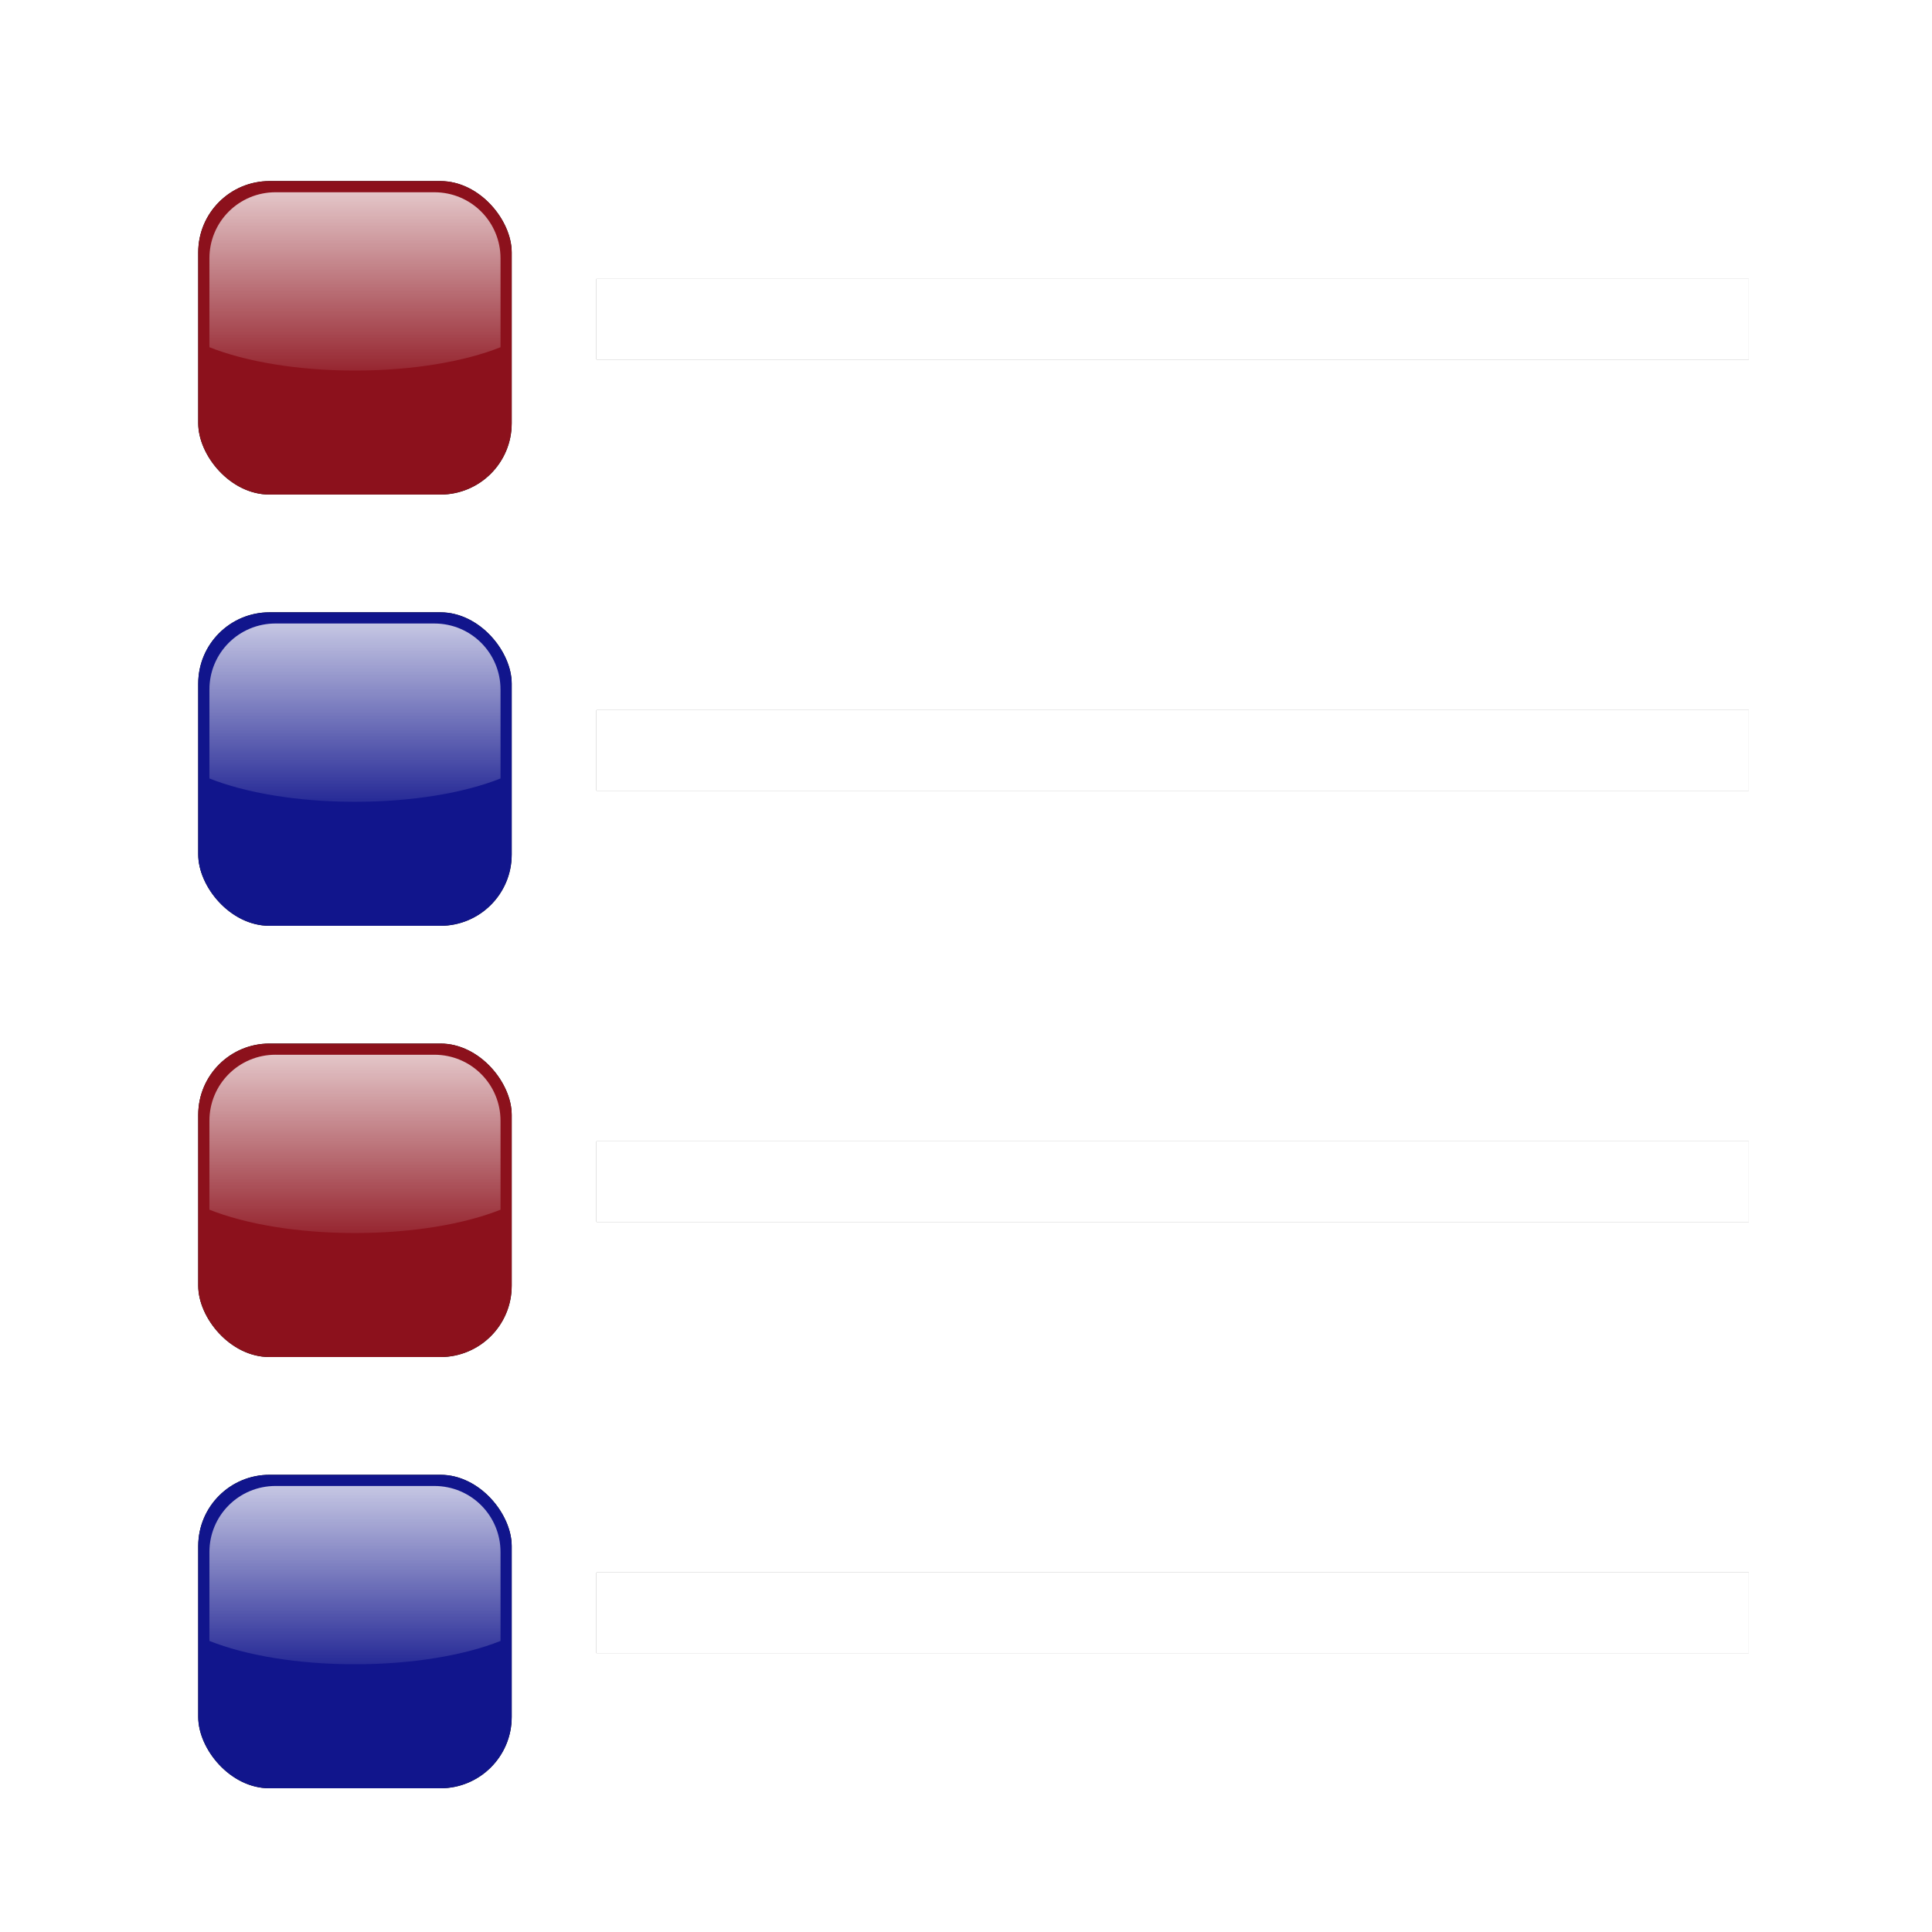 <?xml version="1.0" encoding="UTF-8" standalone="no"?>
<svg
   xmlns:dc="http://purl.org/dc/elements/1.1/"
   xmlns:cc="http://creativecommons.org/ns#"
   xmlns:rdf="http://www.w3.org/1999/02/22-rdf-syntax-ns#"
   xmlns:svg="http://www.w3.org/2000/svg"
   xmlns="http://www.w3.org/2000/svg"
   xmlns:xlink="http://www.w3.org/1999/xlink"
   viewBox="0,0,48,48"
   id="svg2"
   version="1.1"
   width="100%"
   height="100%">
  <defs
     id="defs4">
    <linearGradient
       id="linearGradient4195">
      <stop
         style="stop-color:#ffffff;stop-opacity:1"
         offset="0"
         id="stop4197" />
      <stop
         style="stop-color:#ffffff;stop-opacity:0"
         offset="1"
         id="stop4199" />
    </linearGradient>
    <linearGradient
       id="linearGradient5736">
      <stop
         style="stop-color:#c3c3c3;stop-opacity:1"
         offset="0"
         id="stop5738" />
      <stop
         style="stop-color:#ffffff;stop-opacity:1;"
         offset="1"
         id="stop5740" />
    </linearGradient>
    <linearGradient
       xlink:href="#linearGradient5736"
       id="linearGradient5742"
       x1="37.977"
       y1="41.77"
       x2="9.957"
       y2="8.078"
       gradientUnits="userSpaceOnUse" />
    <linearGradient
       xlink:href="#linearGradient5736-8"
       id="linearGradient5796-6"
       x1="36.402"
       y1="1012.699"
       x2="29.488"
       y2="1019.047"
       gradientUnits="userSpaceOnUse" />
    <linearGradient
       id="linearGradient5736-8">
      <stop
         style="stop-color:#c3c3c3;stop-opacity:1"
         offset="0"
         id="stop5738-9" />
      <stop
         style="stop-color:#ffffff;stop-opacity:1;"
         offset="1"
         id="stop5740-8" />
    </linearGradient>
    <linearGradient
       xlink:href="#linearGradient5736-5"
       id="linearGradient5742-5"
       x1="37.977"
       y1="41.77"
       x2="9.957"
       y2="8.078"
       gradientUnits="userSpaceOnUse" />
    <linearGradient
       id="linearGradient5736-5">
      <stop
         style="stop-color:#c3c3c3;stop-opacity:1"
         offset="0"
         id="stop5738-8" />
      <stop
         style="stop-color:#ffffff;stop-opacity:1;"
         offset="1"
         id="stop5740-4" />
    </linearGradient>
    <filter
       style="color-interpolation-filters:sRGB"
       id="filter4242-3-8"
       x="-0.048"
       width="1.096"
       y="-0.048"
       height="1.096">
      <feGaussianBlur
         stdDeviation="0.88"
         id="feGaussianBlur4244-8-4" />
    </filter>
    <linearGradient
       xlink:href="#linearGradient4195"
       id="linearGradient4201-8-2"
       x1="24.487"
       y1="997.748"
       x2="24.487"
       y2="1036.063"
       gradientUnits="userSpaceOnUse"
       gradientTransform="matrix(0.978,0,0,0.978,0.539,-981.275)" />
    <filter
       style="color-interpolation-filters:sRGB"
       id="filter4242-3-8-0"
       x="-0.048"
       width="1.096"
       y="-0.048"
       height="1.096">
      <feGaussianBlur
         stdDeviation="0.88"
         id="feGaussianBlur4244-8-4-6" />
    </filter>
    <linearGradient
       xlink:href="#linearGradient4195"
       id="linearGradient4201-8-2-9"
       x1="24.487"
       y1="997.748"
       x2="24.487"
       y2="1036.063"
       gradientUnits="userSpaceOnUse"
       gradientTransform="matrix(0.978,0,0,0.978,0.539,-981.275)" />
    <filter
       style="color-interpolation-filters:sRGB"
       id="filter4242-3-8-0-6"
       x="-0.048"
       width="1.096"
       y="-0.048"
       height="1.096">
      <feGaussianBlur
         stdDeviation="0.88"
         id="feGaussianBlur4244-8-4-6-9" />
    </filter>
    <linearGradient
       xlink:href="#linearGradient4195"
       id="linearGradient4201-8-2-9-6"
       x1="24.487"
       y1="997.748"
       x2="24.487"
       y2="1036.063"
       gradientUnits="userSpaceOnUse"
       gradientTransform="matrix(0.978,0,0,0.978,0.539,-981.275)" />
    <filter
       style="color-interpolation-filters:sRGB"
       id="filter4242-3-8-0-6-8"
       x="-0.048"
       width="1.096"
       y="-0.048"
       height="1.096">
      <feGaussianBlur
         stdDeviation="0.88"
         id="feGaussianBlur4244-8-4-6-9-6" />
    </filter>
    <linearGradient
       xlink:href="#linearGradient4195"
       id="linearGradient4201-8-2-9-6-5"
       x1="24.487"
       y1="997.748"
       x2="24.487"
       y2="1036.063"
       gradientUnits="userSpaceOnUse"
       gradientTransform="matrix(0.978,0,0,0.978,0.539,-981.275)" />
    <filter
       style="color-interpolation-filters:sRGB"
       id="filter4242-3-8-0-6-8-1"
       x="-0.048"
       width="1.096"
       y="-0.048"
       height="1.096">
      <feGaussianBlur
         stdDeviation="0.88"
         id="feGaussianBlur4244-8-4-6-9-6-2" />
    </filter>
    <linearGradient
       xlink:href="#linearGradient4195"
       id="linearGradient4201-8-2-9-6-5-1"
       x1="24.487"
       y1="997.748"
       x2="24.487"
       y2="1036.063"
       gradientUnits="userSpaceOnUse"
       gradientTransform="matrix(0.978,0,0,0.978,0.539,-981.275)" />
    <filter
       style="color-interpolation-filters:sRGB"
       id="filter4242-3-8-0-6-5"
       x="-0.048"
       width="1.096"
       y="-0.048"
       height="1.096">
      <feGaussianBlur
         stdDeviation="0.88"
         id="feGaussianBlur4244-8-4-6-9-68" />
    </filter>
    <linearGradient
       xlink:href="#linearGradient4195"
       id="linearGradient4201-8-2-9-6-4"
       x1="24.487"
       y1="997.748"
       x2="24.487"
       y2="1036.063"
       gradientUnits="userSpaceOnUse"
       gradientTransform="matrix(0.978,0,0,0.978,-9.251,13.297)" />
    <filter
       style="color-interpolation-filters:sRGB"
       id="filter4242-3-8-0-9"
       x="-0.048"
       width="1.096"
       y="-0.048"
       height="1.096">
      <feGaussianBlur
         stdDeviation="0.88"
         id="feGaussianBlur4244-8-4-6-7" />
    </filter>
    <linearGradient
       xlink:href="#linearGradient4195"
       id="linearGradient4201-8-2-9-8"
       x1="24.487"
       y1="997.748"
       x2="24.487"
       y2="1036.063"
       gradientUnits="userSpaceOnUse"
       gradientTransform="matrix(0.978,0,0,0.978,0.539,-981.275)" />
    <filter
       style="color-interpolation-filters:sRGB"
       id="filter4242-3-8-2"
       x="-0.048"
       width="1.096"
       y="-0.048"
       height="1.096">
      <feGaussianBlur
         stdDeviation="0.88"
         id="feGaussianBlur4244-8-4-8" />
    </filter>
    <linearGradient
       xlink:href="#linearGradient4195"
       id="linearGradient4201-8-2-3"
       x1="24.487"
       y1="997.748"
       x2="24.487"
       y2="1036.063"
       gradientUnits="userSpaceOnUse"
       gradientTransform="matrix(0.978,0,0,0.978,0.539,-981.275)" />
    <filter
       style="color-interpolation-filters:sRGB"
       id="filter4242-3-8-2-1"
       x="-0.048"
       width="1.096"
       y="-0.048"
       height="1.096">
      <feGaussianBlur
         stdDeviation="0.88"
         id="feGaussianBlur4244-8-4-8-8" />
    </filter>
    <linearGradient
       xlink:href="#linearGradient4195"
       id="linearGradient4201-8-2-3-9"
       x1="24.487"
       y1="997.748"
       x2="24.487"
       y2="1036.063"
       gradientUnits="userSpaceOnUse"
       gradientTransform="matrix(0.978,0,0,0.978,0.539,-981.275)" />
    <filter
       style="color-interpolation-filters:sRGB"
       id="filter4242-3-8-0-9-7"
       x="-0.048"
       width="1.096"
       y="-0.048"
       height="1.096">
      <feGaussianBlur
         stdDeviation="0.88"
         id="feGaussianBlur4244-8-4-6-7-4" />
    </filter>
    <linearGradient
       xlink:href="#linearGradient4195"
       id="linearGradient4201-8-2-9-8-0"
       x1="24.487"
       y1="997.748"
       x2="24.487"
       y2="1036.063"
       gradientUnits="userSpaceOnUse"
       gradientTransform="matrix(0.978,0,0,0.978,0.539,-981.275)" />
    <filter
       style="color-interpolation-filters:sRGB"
       id="filter4242-3-8-0-6-5-9"
       x="-0.048"
       width="1.096"
       y="-0.048"
       height="1.096">
      <feGaussianBlur
         stdDeviation="0.88"
         id="feGaussianBlur4244-8-4-6-9-68-0" />
    </filter>
    <linearGradient
       xlink:href="#linearGradient4195"
       id="linearGradient4201-8-2-9-6-4-6"
       x1="24.487"
       y1="997.748"
       x2="24.487"
       y2="1036.063"
       gradientUnits="userSpaceOnUse"
       gradientTransform="matrix(0.978,0,0,0.978,0.539,-981.275)" />
    <filter
       style="color-interpolation-filters:sRGB"
       id="filter4242-3-8-0-6-8-1-4"
       x="-0.048"
       width="1.096"
       y="-0.048"
       height="1.096">
      <feGaussianBlur
         stdDeviation="0.88"
         id="feGaussianBlur4244-8-4-6-9-6-2-8" />
    </filter>
    <linearGradient
       xlink:href="#linearGradient4195"
       id="linearGradient4201-8-2-9-6-5-1-6"
       x1="24.487"
       y1="997.748"
       x2="24.487"
       y2="1036.063"
       gradientUnits="userSpaceOnUse"
       gradientTransform="matrix(0.978,0,0,0.978,0.539,-981.275)" />
    <filter
       style="color-interpolation-filters:sRGB"
       id="filter4242-3-8-2-1-6"
       x="-0.048"
       width="1.096"
       y="-0.048"
       height="1.096">
      <feGaussianBlur
         stdDeviation="0.88"
         id="feGaussianBlur4244-8-4-8-8-2" />
    </filter>
    <filter
       style="color-interpolation-filters:sRGB"
       id="filter4242-3-8-0-9-7-3"
       x="-0.048"
       width="1.096"
       y="-0.048"
       height="1.096">
      <feGaussianBlur
         stdDeviation="0.88"
         id="feGaussianBlur4244-8-4-6-7-4-6" />
    </filter>
    <linearGradient
       xlink:href="#linearGradient4195"
       id="linearGradient4878"
       x1="24.487"
       y1="997.748"
       x2="24.487"
       y2="1036.063"
       gradientUnits="userSpaceOnUse"
       gradientTransform="matrix(0.978,0,0,0.978,0.539,-981.275)" />
    <filter
       style="color-interpolation-filters:sRGB"
       id="filter4242-3-8-0-6-5-9-3"
       x="-0.048"
       width="1.096"
       y="-0.048"
       height="1.096">
      <feGaussianBlur
         stdDeviation="0.88"
         id="feGaussianBlur4244-8-4-6-9-68-0-9" />
    </filter>
    <linearGradient
       xlink:href="#linearGradient4195"
       id="linearGradient4882"
       x1="24.487"
       y1="997.748"
       x2="24.487"
       y2="1036.063"
       gradientUnits="userSpaceOnUse"
       gradientTransform="matrix(0.978,0,0,0.978,0.539,-981.275)" />
    <filter
       style="color-interpolation-filters:sRGB"
       id="filter4242-3-8-0-6-8-1-4-6"
       x="-0.048"
       width="1.096"
       y="-0.048"
       height="1.096">
      <feGaussianBlur
         stdDeviation="0.88"
         id="feGaussianBlur4244-8-4-6-9-6-2-8-3" />
    </filter>
    <linearGradient
       xlink:href="#linearGradient4195"
       id="linearGradient4886"
       x1="24.487"
       y1="997.748"
       x2="24.487"
       y2="1036.063"
       gradientUnits="userSpaceOnUse"
       gradientTransform="matrix(0.978,0,0,0.978,0.539,-981.275)" />
    <linearGradient
       xlink:href="#linearGradient4195"
       id="linearGradient4904"
       gradientUnits="userSpaceOnUse"
       gradientTransform="matrix(0.978,0,0,0.978,0.539,-981.275)"
       x1="24.487"
       y1="997.748"
       x2="24.487"
       y2="1036.063" />
    <linearGradient
       xlink:href="#linearGradient4195"
       id="linearGradient4906"
       gradientUnits="userSpaceOnUse"
       gradientTransform="matrix(0.978,0,0,0.978,0.539,-981.275)"
       x1="24.487"
       y1="997.748"
       x2="24.487"
       y2="1036.063" />
    <linearGradient
       xlink:href="#linearGradient4195"
       id="linearGradient4908"
       gradientUnits="userSpaceOnUse"
       gradientTransform="matrix(0.978,0,0,0.978,0.539,-981.275)"
       x1="24.487"
       y1="997.748"
       x2="24.487"
       y2="1036.063" />
    <linearGradient
       xlink:href="#linearGradient4195"
       id="linearGradient4910"
       gradientUnits="userSpaceOnUse"
       gradientTransform="matrix(0.978,0,0,0.978,0.539,-981.275)"
       x1="24.487"
       y1="997.748"
       x2="24.487"
       y2="1036.063" />
    <filter
       style="color-interpolation-filters:sRGB"
       id="filter4242-3-8-0-6-8-1-4-7"
       x="-0.048"
       width="1.096"
       y="-0.048"
       height="1.096">
      <feGaussianBlur
         stdDeviation="0.88"
         id="feGaussianBlur4244-8-4-6-9-6-2-8-0" />
    </filter>
    <filter
       style="color-interpolation-filters:sRGB"
       id="filter4242-3-8-0-6-5-9-9"
       x="-0.048"
       width="1.096"
       y="-0.048"
       height="1.096">
      <feGaussianBlur
         stdDeviation="0.88"
         id="feGaussianBlur4244-8-4-6-9-68-0-8" />
    </filter>
    <linearGradient
       xlink:href="#linearGradient4195"
       id="linearGradient4201-8-2-9-6-4-6-7"
       x1="24.487"
       y1="997.748"
       x2="24.487"
       y2="1036.063"
       gradientUnits="userSpaceOnUse"
       gradientTransform="matrix(0.978,0,0,0.978,0.539,-981.275)" />
    <filter
       style="color-interpolation-filters:sRGB"
       id="filter4242-3-8-0-6-8-1-1"
       x="-0.048"
       width="1.096"
       y="-0.048"
       height="1.096">
      <feGaussianBlur
         stdDeviation="0.88"
         id="feGaussianBlur4244-8-4-6-9-6-2-6" />
    </filter>
    <linearGradient
       xlink:href="#linearGradient4195"
       id="linearGradient4201-8-2-9-6-5-1-4"
       x1="24.487"
       y1="997.748"
       x2="24.487"
       y2="1036.063"
       gradientUnits="userSpaceOnUse"
       gradientTransform="matrix(0.978,0,0,0.978,0.539,-981.275)" />
    <filter
       style="color-interpolation-filters:sRGB"
       id="filter4242-3-8-0-6-5-3"
       x="-0.048"
       width="1.096"
       y="-0.048"
       height="1.096">
      <feGaussianBlur
         stdDeviation="0.88"
         id="feGaussianBlur4244-8-4-6-9-68-5" />
    </filter>
    <linearGradient
       xlink:href="#linearGradient4195"
       id="linearGradient4201-8-2-9-6-4-1"
       x1="24.487"
       y1="997.748"
       x2="24.487"
       y2="1036.063"
       gradientUnits="userSpaceOnUse"
       gradientTransform="matrix(0.978,0,0,0.978,-9.251,13.297)" />
    <filter
       style="color-interpolation-filters:sRGB"
       id="filter4242-3-8-0-9-5"
       x="-0.048"
       width="1.096"
       y="-0.048"
       height="1.096">
      <feGaussianBlur
         stdDeviation="0.88"
         id="feGaussianBlur4244-8-4-6-7-7" />
    </filter>
    <linearGradient
       xlink:href="#linearGradient4195"
       id="linearGradient4201-8-2-9-8-8"
       x1="24.487"
       y1="997.748"
       x2="24.487"
       y2="1036.063"
       gradientUnits="userSpaceOnUse"
       gradientTransform="matrix(0.978,0,0,0.978,0.539,-981.275)" />
    <filter
       style="color-interpolation-filters:sRGB"
       id="filter4242-3-8-0-6-0"
       x="-0.048"
       width="1.096"
       y="-0.048"
       height="1.096">
      <feGaussianBlur
         stdDeviation="0.88"
         id="feGaussianBlur4244-8-4-6-9-1" />
    </filter>
    <linearGradient
       xlink:href="#linearGradient4195"
       id="linearGradient4201-8-2-9-6-9"
       x1="24.487"
       y1="997.748"
       x2="24.487"
       y2="1036.063"
       gradientUnits="userSpaceOnUse"
       gradientTransform="matrix(0.978,0,0,0.978,0.539,-981.275)" />
    <filter
       style="color-interpolation-filters:sRGB"
       id="filter4242-3-8-0-2"
       x="-0.048"
       width="1.096"
       y="-0.048"
       height="1.096">
      <feGaussianBlur
         stdDeviation="0.88"
         id="feGaussianBlur4244-8-4-6-6" />
    </filter>
    <linearGradient
       xlink:href="#linearGradient4195"
       id="linearGradient4201-8-2-9-3"
       x1="24.487"
       y1="997.748"
       x2="24.487"
       y2="1036.063"
       gradientUnits="userSpaceOnUse"
       gradientTransform="matrix(0.978,0,0,0.978,0.539,-981.275)" />
    <filter
       style="color-interpolation-filters:sRGB"
       id="filter4242-3-8-0-6-0-9"
       x="-0.048"
       width="1.096"
       y="-0.048"
       height="1.096">
      <feGaussianBlur
         stdDeviation="0.88"
         id="feGaussianBlur4244-8-4-6-9-1-4" />
    </filter>
    <filter
       style="color-interpolation-filters:sRGB"
       id="filter4242-3-8-0-6-5-9-9-3"
       x="-0.048"
       width="1.096"
       y="-0.048"
       height="1.096">
      <feGaussianBlur
         stdDeviation="0.88"
         id="feGaussianBlur4244-8-4-6-9-68-0-8-9" />
    </filter>
    <filter
       height="2.13"
       y="-0.565"
       width="1.079"
       x="-0.039"
       id="filter4577"
       style="color-interpolation-filters:sRGB">
      <feGaussianBlur
         id="feGaussianBlur4579"
         stdDeviation="0.471" />
    </filter>
    <filter
       height="2.13"
       y="-0.565"
       width="1.079"
       x="-0.039"
       id="filter4581"
       style="color-interpolation-filters:sRGB">
      <feGaussianBlur
         id="feGaussianBlur4583"
         stdDeviation="0.471" />
    </filter>
    <filter
       height="2.13"
       y="-0.565"
       width="1.079"
       x="-0.039"
       id="filter4585"
       style="color-interpolation-filters:sRGB">
      <feGaussianBlur
         id="feGaussianBlur4587"
         stdDeviation="0.471" />
    </filter>
    <filter
       height="2.13"
       y="-0.565"
       width="1.079"
       x="-0.039"
       id="filter4589"
       style="color-interpolation-filters:sRGB">
      <feGaussianBlur
         id="feGaussianBlur4591"
         stdDeviation="0.471" />
    </filter>
  </defs>
  <path
     id="path4426-81"
     d="m 14.82,6.93 0,2 28.629,0 0,-2 -28.629,0 z"
     style="color:#000000;font-style:normal;font-variant:normal;font-weight:normal;font-stretch:normal;font-size:medium;line-height:normal;font-family:sans-serif;text-indent:0;text-align:start;text-decoration:none;text-decoration-line:none;text-decoration-style:solid;text-decoration-color:#000000;letter-spacing:normal;word-spacing:normal;text-transform:none;direction:ltr;block-progression:tb;writing-mode:lr-tb;baseline-shift:baseline;text-anchor:start;white-space:normal;clip-rule:nonzero;display:inline;overflow:visible;visibility:visible;opacity:1;isolation:auto;mix-blend-mode:normal;color-interpolation:sRGB;color-interpolation-filters:linearRGB;solid-color:#000000;solid-opacity:1;fill:#000000;fill-opacity:1;fill-rule:evenodd;stroke:none;stroke-width:2;stroke-linecap:butt;stroke-linejoin:miter;stroke-miterlimit:4;stroke-dasharray:none;stroke-dashoffset:0;stroke-opacity:1;color-rendering:auto;image-rendering:auto;shape-rendering:auto;text-rendering:auto;enable-background:accumulate;filter:url(#filter4589)" />
  <path
     id="path4426-8-8"
     d="m 14.82,17.643 0,2 28.629,0 0,-2 -28.629,0 z"
     style="color:#000000;font-style:normal;font-variant:normal;font-weight:normal;font-stretch:normal;font-size:medium;line-height:normal;font-family:sans-serif;text-indent:0;text-align:start;text-decoration:none;text-decoration-line:none;text-decoration-style:solid;text-decoration-color:#000000;letter-spacing:normal;word-spacing:normal;text-transform:none;direction:ltr;block-progression:tb;writing-mode:lr-tb;baseline-shift:baseline;text-anchor:start;white-space:normal;clip-rule:nonzero;display:inline;overflow:visible;visibility:visible;opacity:1;isolation:auto;mix-blend-mode:normal;color-interpolation:sRGB;color-interpolation-filters:linearRGB;solid-color:#000000;solid-opacity:1;fill:#000000;fill-opacity:1;fill-rule:evenodd;stroke:none;stroke-width:2;stroke-linecap:butt;stroke-linejoin:miter;stroke-miterlimit:4;stroke-dasharray:none;stroke-dashoffset:0;stroke-opacity:1;color-rendering:auto;image-rendering:auto;shape-rendering:auto;text-rendering:auto;enable-background:accumulate;filter:url(#filter4585)" />
  <path
     id="path4426-8-2-00"
     d="m 14.82,28.357 0,2 28.629,0 0,-2 -28.629,0 z"
     style="color:#000000;font-style:normal;font-variant:normal;font-weight:normal;font-stretch:normal;font-size:medium;line-height:normal;font-family:sans-serif;text-indent:0;text-align:start;text-decoration:none;text-decoration-line:none;text-decoration-style:solid;text-decoration-color:#000000;letter-spacing:normal;word-spacing:normal;text-transform:none;direction:ltr;block-progression:tb;writing-mode:lr-tb;baseline-shift:baseline;text-anchor:start;white-space:normal;clip-rule:nonzero;display:inline;overflow:visible;visibility:visible;opacity:1;isolation:auto;mix-blend-mode:normal;color-interpolation:sRGB;color-interpolation-filters:linearRGB;solid-color:#000000;solid-opacity:1;fill:#000000;fill-opacity:1;fill-rule:evenodd;stroke:none;stroke-width:2;stroke-linecap:butt;stroke-linejoin:miter;stroke-miterlimit:4;stroke-dasharray:none;stroke-dashoffset:0;stroke-opacity:1;color-rendering:auto;image-rendering:auto;shape-rendering:auto;text-rendering:auto;enable-background:accumulate;filter:url(#filter4581)" />
  <path
     id="path4426-8-2-0-8"
     d="m 14.82,39.07 0,2 28.629,0 0,-2 -28.629,0 z"
     style="color:#000000;font-style:normal;font-variant:normal;font-weight:normal;font-stretch:normal;font-size:medium;line-height:normal;font-family:sans-serif;text-indent:0;text-align:start;text-decoration:none;text-decoration-line:none;text-decoration-style:solid;text-decoration-color:#000000;letter-spacing:normal;word-spacing:normal;text-transform:none;direction:ltr;block-progression:tb;writing-mode:lr-tb;baseline-shift:baseline;text-anchor:start;white-space:normal;clip-rule:nonzero;display:inline;overflow:visible;visibility:visible;opacity:1;isolation:auto;mix-blend-mode:normal;color-interpolation:sRGB;color-interpolation-filters:linearRGB;solid-color:#000000;solid-opacity:1;fill:#000000;fill-opacity:1;fill-rule:evenodd;stroke:none;stroke-width:2;stroke-linecap:butt;stroke-linejoin:miter;stroke-miterlimit:4;stroke-dasharray:none;stroke-dashoffset:0;stroke-opacity:1;color-rendering:auto;image-rendering:auto;shape-rendering:auto;text-rendering:auto;enable-background:accumulate;filter:url(#filter4577)" />
  <g
     transform="matrix(0.177,0,0,0.177,4.571,-152.199)"
     id="g4246-0-98-7-0">
    <rect
       style="fill:#000000;fill-opacity:1;stroke:none;stroke-width:1.1;stroke-linejoin:round;stroke-miterlimit:4;stroke-dasharray:none;stroke-opacity:1;filter:url(#filter4242-3-8-2-1)"
       id="rect4163-7-9-57-6-3"
       width="44"
       height="44"
       x="2"
       y="1006.362"
       rx="10"
       ry="10" />
    <rect
       style="fill:#8c111c;fill-opacity:1;stroke:none;stroke-width:1.1;stroke-linejoin:round;stroke-miterlimit:4;stroke-dasharray:none;stroke-opacity:1"
       id="rect4163-5-5-8-0"
       width="44"
       height="44"
       x="2"
       y="1006.362"
       rx="10"
       ry="10" />
    <path
       style="fill:url(#linearGradient4201-8-2-3-9);fill-opacity:1;stroke:none;stroke-width:1.1;stroke-linejoin:round;stroke-miterlimit:4;stroke-dasharray:none;stroke-opacity:1"
       d="m 12.855,3.568 c -5.145,0 -9.287,4.142 -9.287,9.287 l 0,12.465 C 8.612,27.328 15.885,28.596 24,28.596 c 8.115,0 15.388,-1.268 20.432,-3.275 l 0,-12.465 c 0,-5.145 -4.142,-9.287 -9.287,-9.287 l -22.289,0 z"
       transform="translate(0,1004.362)"
       id="rect4163-8-7-76-2-9" />
  </g>
  <g
     transform="matrix(0.177,0,0,0.177,4.571,-141.485)"
     id="g4246-0-98-5-6-8-8-7">
    <rect
       style="fill:#000000;fill-opacity:1;stroke:none;stroke-width:1.1;stroke-linejoin:round;stroke-miterlimit:4;stroke-dasharray:none;stroke-opacity:1;filter:url(#filter4242-3-8-0-6-8-1-4)"
       id="rect4163-7-9-57-5-1-6-0-7"
       width="44"
       height="44"
       x="2"
       y="1006.362"
       rx="10"
       ry="10" />
    <rect
       style="fill:#11158c;fill-opacity:1;stroke:none;stroke-width:1.1;stroke-linejoin:round;stroke-miterlimit:4;stroke-dasharray:none;stroke-opacity:1"
       id="rect4163-5-5-6-4-5-4-4"
       width="44"
       height="44"
       x="2"
       y="1006.362"
       rx="10"
       ry="10" />
    <path
       style="fill:url(#linearGradient4201-8-2-9-6-5-1-6);fill-opacity:1;stroke:none;stroke-width:1.1;stroke-linejoin:round;stroke-miterlimit:4;stroke-dasharray:none;stroke-opacity:1"
       d="m 12.855,3.568 c -5.145,0 -9.287,4.142 -9.287,9.287 l 0,12.465 C 8.612,27.328 15.885,28.596 24,28.596 c 8.115,0 15.388,-1.268 20.432,-3.275 l 0,-12.465 c 0,-5.145 -4.142,-9.287 -9.287,-9.287 l -22.289,0 z"
       transform="translate(0,1004.362)"
       id="rect4163-8-7-76-0-6-0-0-0" />
  </g>
  <g
     transform="matrix(0.177,0,0,0.177,4.571,-173.627)"
     id="g4246-0-98-7-0-9">
    <rect
       style="fill:#000000;fill-opacity:1;stroke:none;stroke-width:1.1;stroke-linejoin:round;stroke-miterlimit:4;stroke-dasharray:none;stroke-opacity:1;filter:url(#filter4242-3-8-2-1-6)"
       id="rect4163-7-9-57-6-3-3"
       width="44"
       height="44"
       x="2"
       y="1006.362"
       rx="10"
       ry="10" />
    <rect
       style="fill:#8c111c;fill-opacity:1;stroke:none;stroke-width:1.1;stroke-linejoin:round;stroke-miterlimit:4;stroke-dasharray:none;stroke-opacity:1"
       id="rect4163-5-5-8-0-8"
       width="44"
       height="44"
       x="2"
       y="1006.362"
       rx="10"
       ry="10" />
    <path
       style="fill:url(#linearGradient4904);fill-opacity:1;stroke:none;stroke-width:1.1;stroke-linejoin:round;stroke-miterlimit:4;stroke-dasharray:none;stroke-opacity:1"
       d="m 12.855,3.568 c -5.145,0 -9.287,4.142 -9.287,9.287 l 0,12.465 C 8.612,27.328 15.885,28.596 24,28.596 c 8.115,0 15.388,-1.268 20.432,-3.275 l 0,-12.465 c 0,-5.145 -4.142,-9.287 -9.287,-9.287 l -22.289,0 z"
       transform="translate(0,1004.362)"
       id="rect4163-8-7-76-2-9-6" />
  </g>
  <g
     transform="matrix(0.177,0,0,0.177,4.571,-162.913)"
     id="g4246-0-98-5-6-8-8-7-6">
    <rect
       style="fill:#000000;fill-opacity:1;stroke:none;stroke-width:1.1;stroke-linejoin:round;stroke-miterlimit:4;stroke-dasharray:none;stroke-opacity:1;filter:url(#filter4242-3-8-0-6-8-1-4-6)"
       id="rect4163-7-9-57-5-1-6-0-7-6"
       width="44"
       height="44"
       x="2"
       y="1006.362"
       rx="10"
       ry="10" />
    <rect
       style="fill:#11158c;fill-opacity:1;stroke:none;stroke-width:1.1;stroke-linejoin:round;stroke-miterlimit:4;stroke-dasharray:none;stroke-opacity:1"
       id="rect4163-5-5-6-4-5-4-4-9"
       width="44"
       height="44"
       x="2"
       y="1006.362"
       rx="10"
       ry="10" />
    <path
       style="fill:url(#linearGradient4910);fill-opacity:1;stroke:none;stroke-width:1.1;stroke-linejoin:round;stroke-miterlimit:4;stroke-dasharray:none;stroke-opacity:1"
       d="m 12.855,3.568 c -5.145,0 -9.287,4.142 -9.287,9.287 l 0,12.465 C 8.612,27.328 15.885,28.596 24,28.596 c 8.115,0 15.388,-1.268 20.432,-3.275 l 0,-12.465 c 0,-5.145 -4.142,-9.287 -9.287,-9.287 l -22.289,0 z"
       transform="translate(0,1004.362)"
       id="rect4163-8-7-76-0-6-0-0-0-8" />
  </g>
  <path
     id="path4426"
     d="m 14.82,6.93 0,2 28.629,0 0,-2 -28.629,0 z"
     style="color:#000000;font-style:normal;font-variant:normal;font-weight:normal;font-stretch:normal;font-size:medium;line-height:normal;font-family:sans-serif;text-indent:0;text-align:start;text-decoration:none;text-decoration-line:none;text-decoration-style:solid;text-decoration-color:#000000;letter-spacing:normal;word-spacing:normal;text-transform:none;direction:ltr;block-progression:tb;writing-mode:lr-tb;baseline-shift:baseline;text-anchor:start;white-space:normal;clip-rule:nonzero;display:inline;overflow:visible;visibility:visible;opacity:1;isolation:auto;mix-blend-mode:normal;color-interpolation:sRGB;color-interpolation-filters:linearRGB;solid-color:#000000;solid-opacity:1;fill:#ffffff;fill-opacity:1;fill-rule:evenodd;stroke:none;stroke-width:2;stroke-linecap:butt;stroke-linejoin:miter;stroke-miterlimit:4;stroke-dasharray:none;stroke-dashoffset:0;stroke-opacity:1;color-rendering:auto;image-rendering:auto;shape-rendering:auto;text-rendering:auto;enable-background:accumulate" />
  <path
     id="path4426-8"
     d="m 14.82,17.643 0,2 28.629,0 0,-2 -28.629,0 z"
     style="color:#000000;font-style:normal;font-variant:normal;font-weight:normal;font-stretch:normal;font-size:medium;line-height:normal;font-family:sans-serif;text-indent:0;text-align:start;text-decoration:none;text-decoration-line:none;text-decoration-style:solid;text-decoration-color:#000000;letter-spacing:normal;word-spacing:normal;text-transform:none;direction:ltr;block-progression:tb;writing-mode:lr-tb;baseline-shift:baseline;text-anchor:start;white-space:normal;clip-rule:nonzero;display:inline;overflow:visible;visibility:visible;opacity:1;isolation:auto;mix-blend-mode:normal;color-interpolation:sRGB;color-interpolation-filters:linearRGB;solid-color:#000000;solid-opacity:1;fill:#ffffff;fill-opacity:1;fill-rule:evenodd;stroke:none;stroke-width:2;stroke-linecap:butt;stroke-linejoin:miter;stroke-miterlimit:4;stroke-dasharray:none;stroke-dashoffset:0;stroke-opacity:1;color-rendering:auto;image-rendering:auto;shape-rendering:auto;text-rendering:auto;enable-background:accumulate" />
  <path
     id="path4426-8-2"
     d="m 14.82,28.357 0,2 28.629,0 0,-2 -28.629,0 z"
     style="color:#000000;font-style:normal;font-variant:normal;font-weight:normal;font-stretch:normal;font-size:medium;line-height:normal;font-family:sans-serif;text-indent:0;text-align:start;text-decoration:none;text-decoration-line:none;text-decoration-style:solid;text-decoration-color:#000000;letter-spacing:normal;word-spacing:normal;text-transform:none;direction:ltr;block-progression:tb;writing-mode:lr-tb;baseline-shift:baseline;text-anchor:start;white-space:normal;clip-rule:nonzero;display:inline;overflow:visible;visibility:visible;opacity:1;isolation:auto;mix-blend-mode:normal;color-interpolation:sRGB;color-interpolation-filters:linearRGB;solid-color:#000000;solid-opacity:1;fill:#ffffff;fill-opacity:1;fill-rule:evenodd;stroke:none;stroke-width:2;stroke-linecap:butt;stroke-linejoin:miter;stroke-miterlimit:4;stroke-dasharray:none;stroke-dashoffset:0;stroke-opacity:1;color-rendering:auto;image-rendering:auto;shape-rendering:auto;text-rendering:auto;enable-background:accumulate" />
  <path
     id="path4426-8-2-0"
     d="m 14.82,39.07 0,2 28.629,0 0,-2 -28.629,0 z"
     style="color:#000000;font-style:normal;font-variant:normal;font-weight:normal;font-stretch:normal;font-size:medium;line-height:normal;font-family:sans-serif;text-indent:0;text-align:start;text-decoration:none;text-decoration-line:none;text-decoration-style:solid;text-decoration-color:#000000;letter-spacing:normal;word-spacing:normal;text-transform:none;direction:ltr;block-progression:tb;writing-mode:lr-tb;baseline-shift:baseline;text-anchor:start;white-space:normal;clip-rule:nonzero;display:inline;overflow:visible;visibility:visible;opacity:1;isolation:auto;mix-blend-mode:normal;color-interpolation:sRGB;color-interpolation-filters:linearRGB;solid-color:#000000;solid-opacity:1;fill:#ffffff;fill-opacity:1;fill-rule:evenodd;stroke:none;stroke-width:2;stroke-linecap:butt;stroke-linejoin:miter;stroke-miterlimit:4;stroke-dasharray:none;stroke-dashoffset:0;stroke-opacity:1;color-rendering:auto;image-rendering:auto;shape-rendering:auto;text-rendering:auto;enable-background:accumulate" />
</svg>

